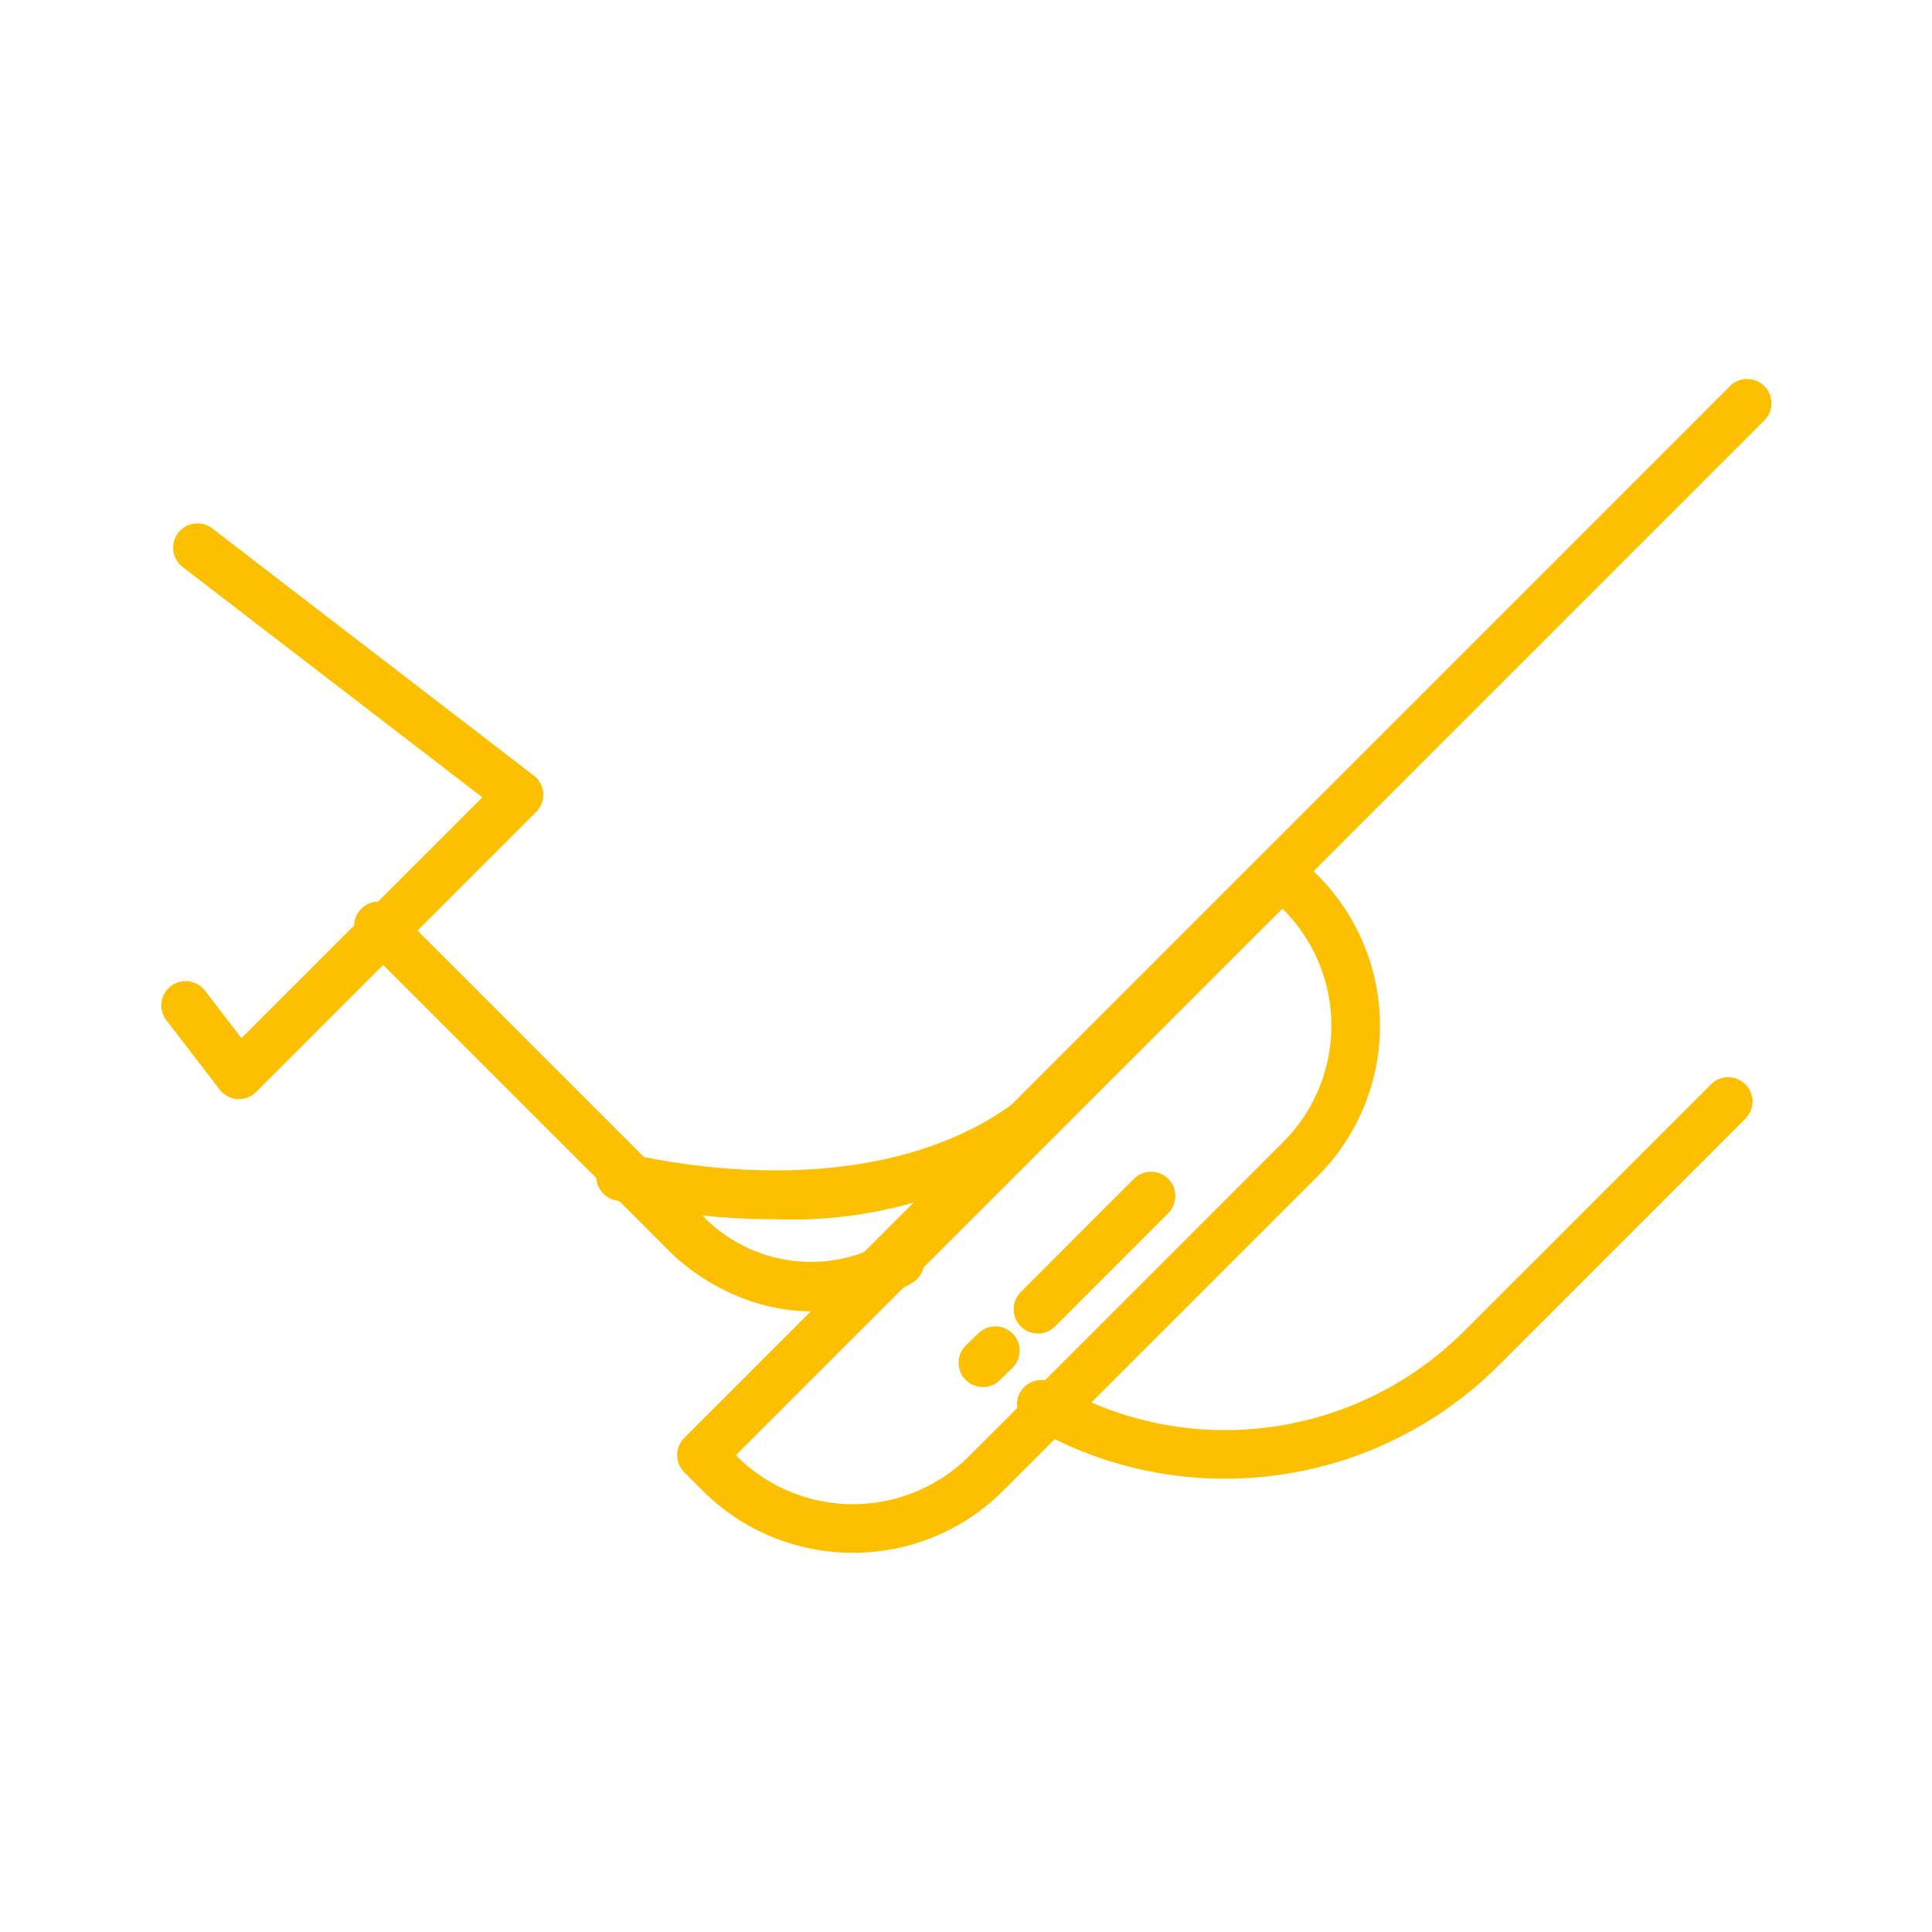 <svg xmlns="http://www.w3.org/2000/svg" width="30" height="30" viewBox="0 0 30 30">
  <g id="Group_1497" data-name="Group 1497" transform="translate(14318.681 9452.015)">
    <rect id="Rectangle_300" data-name="Rectangle 300" width="30" height="30" transform="translate(-14318.681 -9452.015)" fill="none"/>
    <g id="Group_1454" data-name="Group 1454" transform="translate(-14447.57 -9779.664)">
      <g id="Group_1449" data-name="Group 1449" transform="translate(139.404 333.54)">
        <g id="Group_1448" data-name="Group 1448">
          <path id="Path_568" data-name="Path 568" d="M141.069,347.794a.38.38,0,0,1-.266-.11.376.376,0,0,1,0-.533l13.5-13.5a.377.377,0,1,1,.533.533l-13.5,13.5A.38.38,0,0,1,141.069,347.794Z" transform="translate(-137.961 -333.54)" fill="#fcc000"/>
          <path id="Path_569" data-name="Path 569" d="M146.055,349.071a5.983,5.983,0,0,1-3.043-.83.377.377,0,0,1,.383-.65,5.25,5.25,0,0,0,6.378-.815l3.824-3.822a.377.377,0,1,1,.533.533l-3.822,3.822A6.007,6.007,0,0,1,146.055,349.071Z" transform="translate(-137.549 -332.001)" fill="#fcc000"/>
          <path id="Path_570" data-name="Path 570" d="M140.838,350.793a3.287,3.287,0,0,1-2.338-.968l-.282-.282a.378.378,0,0,1,0-.533l9.02-9.02a.38.38,0,0,1,.267-.11.375.375,0,0,1,.266.11l.282.282a3.305,3.305,0,0,1,0,4.675l-4.878,4.878A3.284,3.284,0,0,1,140.838,350.793Zm-1.819-1.515.014.014a2.553,2.553,0,0,0,3.609,0l4.878-4.878h0a2.553,2.553,0,0,0,0-3.609l-.014-.014Z" transform="translate(-138.108 -332.573)" fill="#fcc000"/>
        </g>
        <path id="Path_571" data-name="Path 571" d="M142.971,346.533a.372.372,0,0,1-.266-.111.376.376,0,0,1,0-.533l1.75-1.751a.377.377,0,1,1,.533.533l-1.75,1.751A.377.377,0,0,1,142.971,346.533Z" transform="translate(-137.369 -331.717)" fill="#fcc000"/>
        <path id="Path_572" data-name="Path 572" d="M142.229,347.024a.377.377,0,0,1-.267-.644l.2-.194a.377.377,0,0,1,.533.533l-.2.194A.372.372,0,0,1,142.229,347.024Z" transform="translate(-137.481 -331.377)" fill="#fcc000"/>
      </g>
      <path id="Path_573" data-name="Path 573" d="M141.01,346.844a3.005,3.005,0,0,1-1.086-.208,3.375,3.375,0,0,1-1.08-.678l-4.815-4.815a.378.378,0,1,1,.533-.534l4.816,4.816a2.332,2.332,0,0,0,2.806.324.377.377,0,1,1,.383.65A3.048,3.048,0,0,1,141.01,346.844Z" transform="translate(0.488 1.168)" fill="#fcc000"/>
      <path id="Path_574" data-name="Path 574" d="M139.943,344.939h-.124a10.424,10.424,0,0,1-2.375-.3.377.377,0,0,1,.2-.728h0c.037.01,3.774,1,6.142-.878a.377.377,0,1,1,.468.592A6.855,6.855,0,0,1,139.943,344.939Z" transform="translate(0.981 1.642)" fill="#fcc000"/>
      <path id="Path_575" data-name="Path 575" d="M132.6,344.354h-.025a.379.379,0,0,1-.274-.147l-.829-1.078a.377.377,0,0,1,.6-.459l.567.737,3.74-3.739-4.653-3.576a.377.377,0,0,1,.459-.6l4.993,3.838a.377.377,0,0,1,.037.565l-4.347,4.347A.374.374,0,0,1,132.6,344.354Z" transform="translate(0 0.362)" fill="#fcc000"/>
    </g>
  </g>
</svg>
